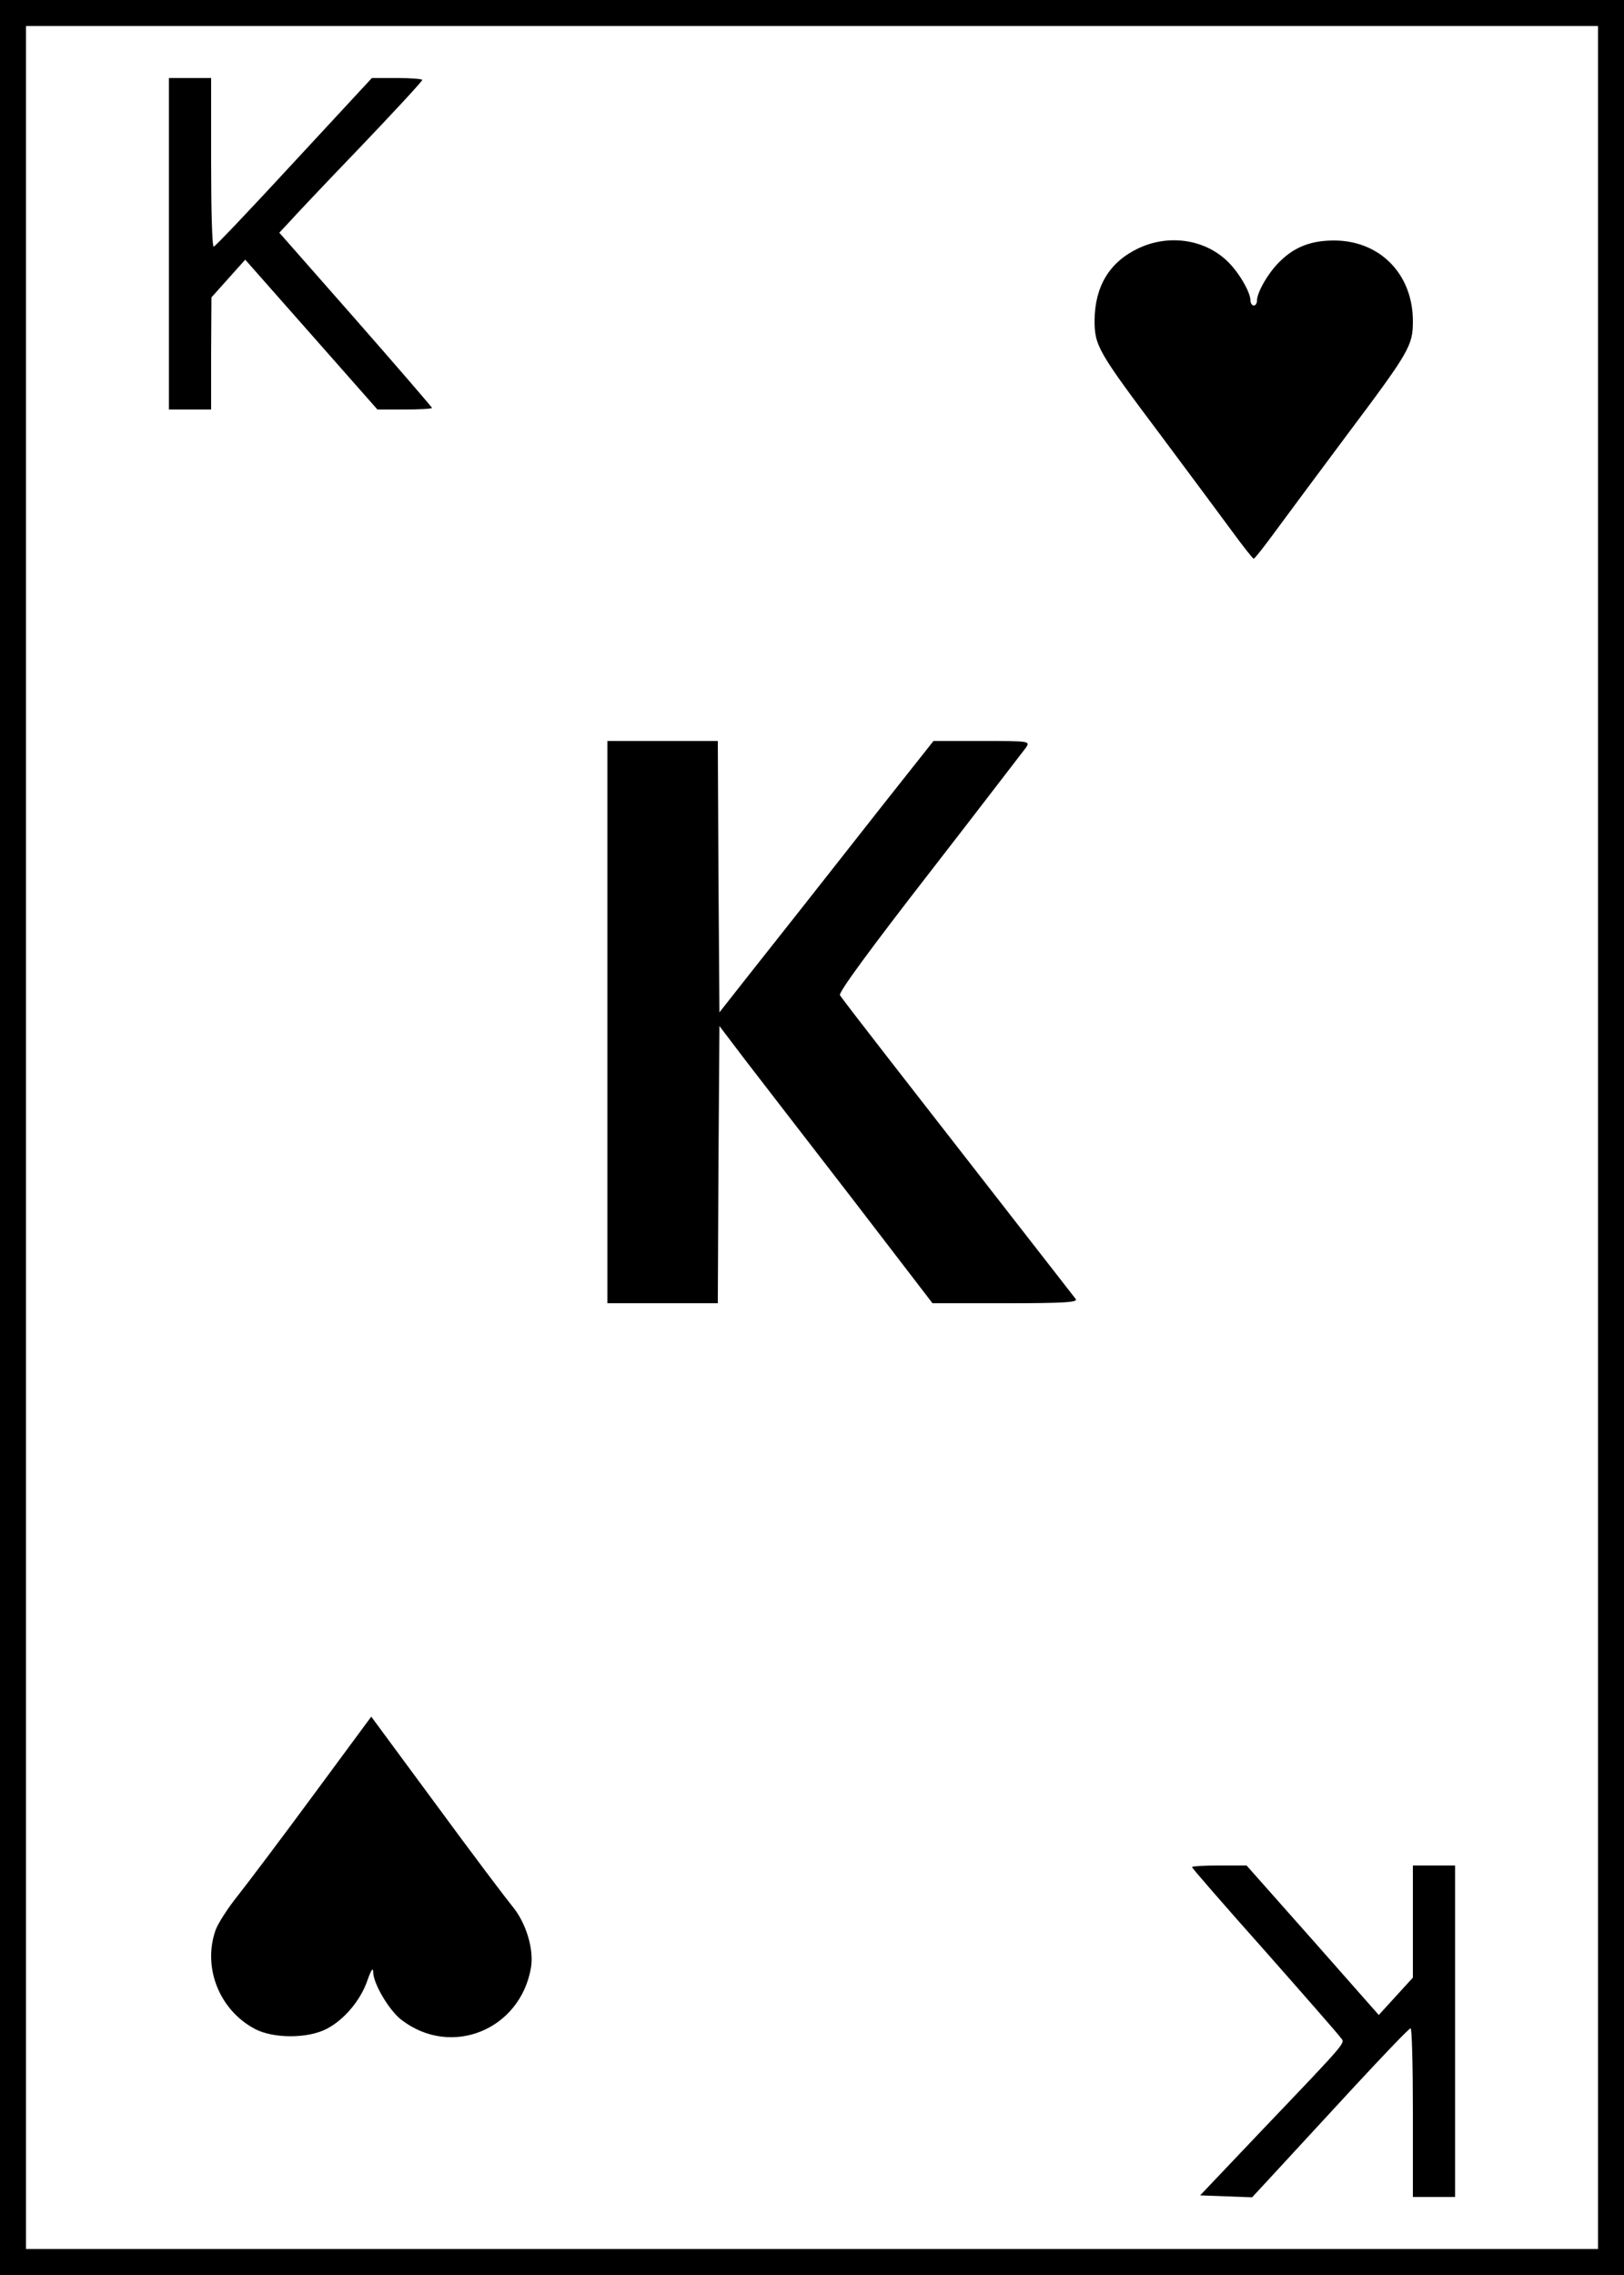 <?xml version="1.0" standalone="no"?>
<!DOCTYPE svg PUBLIC "-//W3C//DTD SVG 20010904//EN"
 "http://www.w3.org/TR/2001/REC-SVG-20010904/DTD/svg10.dtd">
<svg version="1.0" xmlns="http://www.w3.org/2000/svg"
 width="500pt" height="700pt" viewBox="0 0 500 700"
 preserveAspectRatio="xMidYMid meet">
<g transform="translate(0,700) scale(0.1,-0.1)"
fill="#000000" stroke="none">
<path d="M0 3500 l0 -3500 2500 0 2500 0 0 3500 0 3500 -2500 0 -2500 0 0
-3500z m4920 0 l0 -3420 -2420 0 -2420 0 0 3420 0 3420 2420 0 2420 0 0 -3420z"/>
<path d="M520 6250 l0 -510 65 0 65 0 0 173 1 172 52 58 52 58 204 -231 203
-230 84 0 c46 0 84 2 84 5 0 2 -106 125 -235 272 l-235 267 28 30 c15 17 114
122 220 232 106 111 192 204 192 208 0 3 -35 6 -78 6 l-77 0 -240 -259 c-132
-143 -243 -260 -247 -260 -5 -1 -8 116 -8 259 l0 260 -65 0 -65 0 0 -510z"/>
<path d="M3505 6236 c-89 -42 -134 -117 -135 -221 0 -79 9 -95 205 -356 88
-118 187 -251 220 -296 33 -45 62 -82 65 -82 3 0 32 37 65 82 33 45 132 178
220 296 195 260 205 277 205 353 0 144 -101 248 -243 248 -69 0 -120 -19 -165
-63 -36 -34 -72 -96 -72 -122 0 -8 -4 -15 -10 -15 -5 0 -10 7 -10 15 0 26 -36
88 -72 122 -70 67 -180 83 -273 39z"/>
<path d="M1870 3855 l0 -865 170 0 170 0 2 426 3 427 79 -104 c44 -57 192
-249 329 -426 l248 -323 226 0 c179 0 223 3 215 13 -9 11 -238 306 -578 742
-77 99 -144 186 -148 193 -5 8 95 144 276 377 156 201 289 375 297 385 13 20
10 20 -136 20 l-149 0 -160 -202 c-87 -111 -204 -259 -259 -329 -55 -69 -131
-166 -170 -215 l-70 -89 -3 418 -2 417 -170 0 -170 0 0 -865z"/>
<path d="M965 1477 c-98 -133 -203 -272 -233 -310 -30 -37 -60 -84 -68 -105
-41 -115 11 -247 121 -305 57 -30 164 -30 222 1 53 28 103 87 124 148 12 34
18 42 18 25 1 -36 50 -118 87 -146 154 -118 367 -30 399 162 9 57 -16 138 -58
188 -18 22 -124 162 -234 312 l-200 271 -178 -241z"/>
<path d="M3670 1255 c0 -3 100 -118 223 -256 122 -138 227 -258 234 -268 14
-19 32 1 -242 -286 l-190 -200 80 -3 80 -3 75 81 c41 45 149 161 240 260 91
98 168 179 173 179 4 1 7 -116 7 -259 l0 -260 65 0 65 0 0 510 0 510 -65 0
-65 0 0 -172 0 -173 -53 -58 -52 -57 -203 230 -204 230 -84 0 c-46 0 -84 -2
-84 -5z"/>
</g>
</svg>
